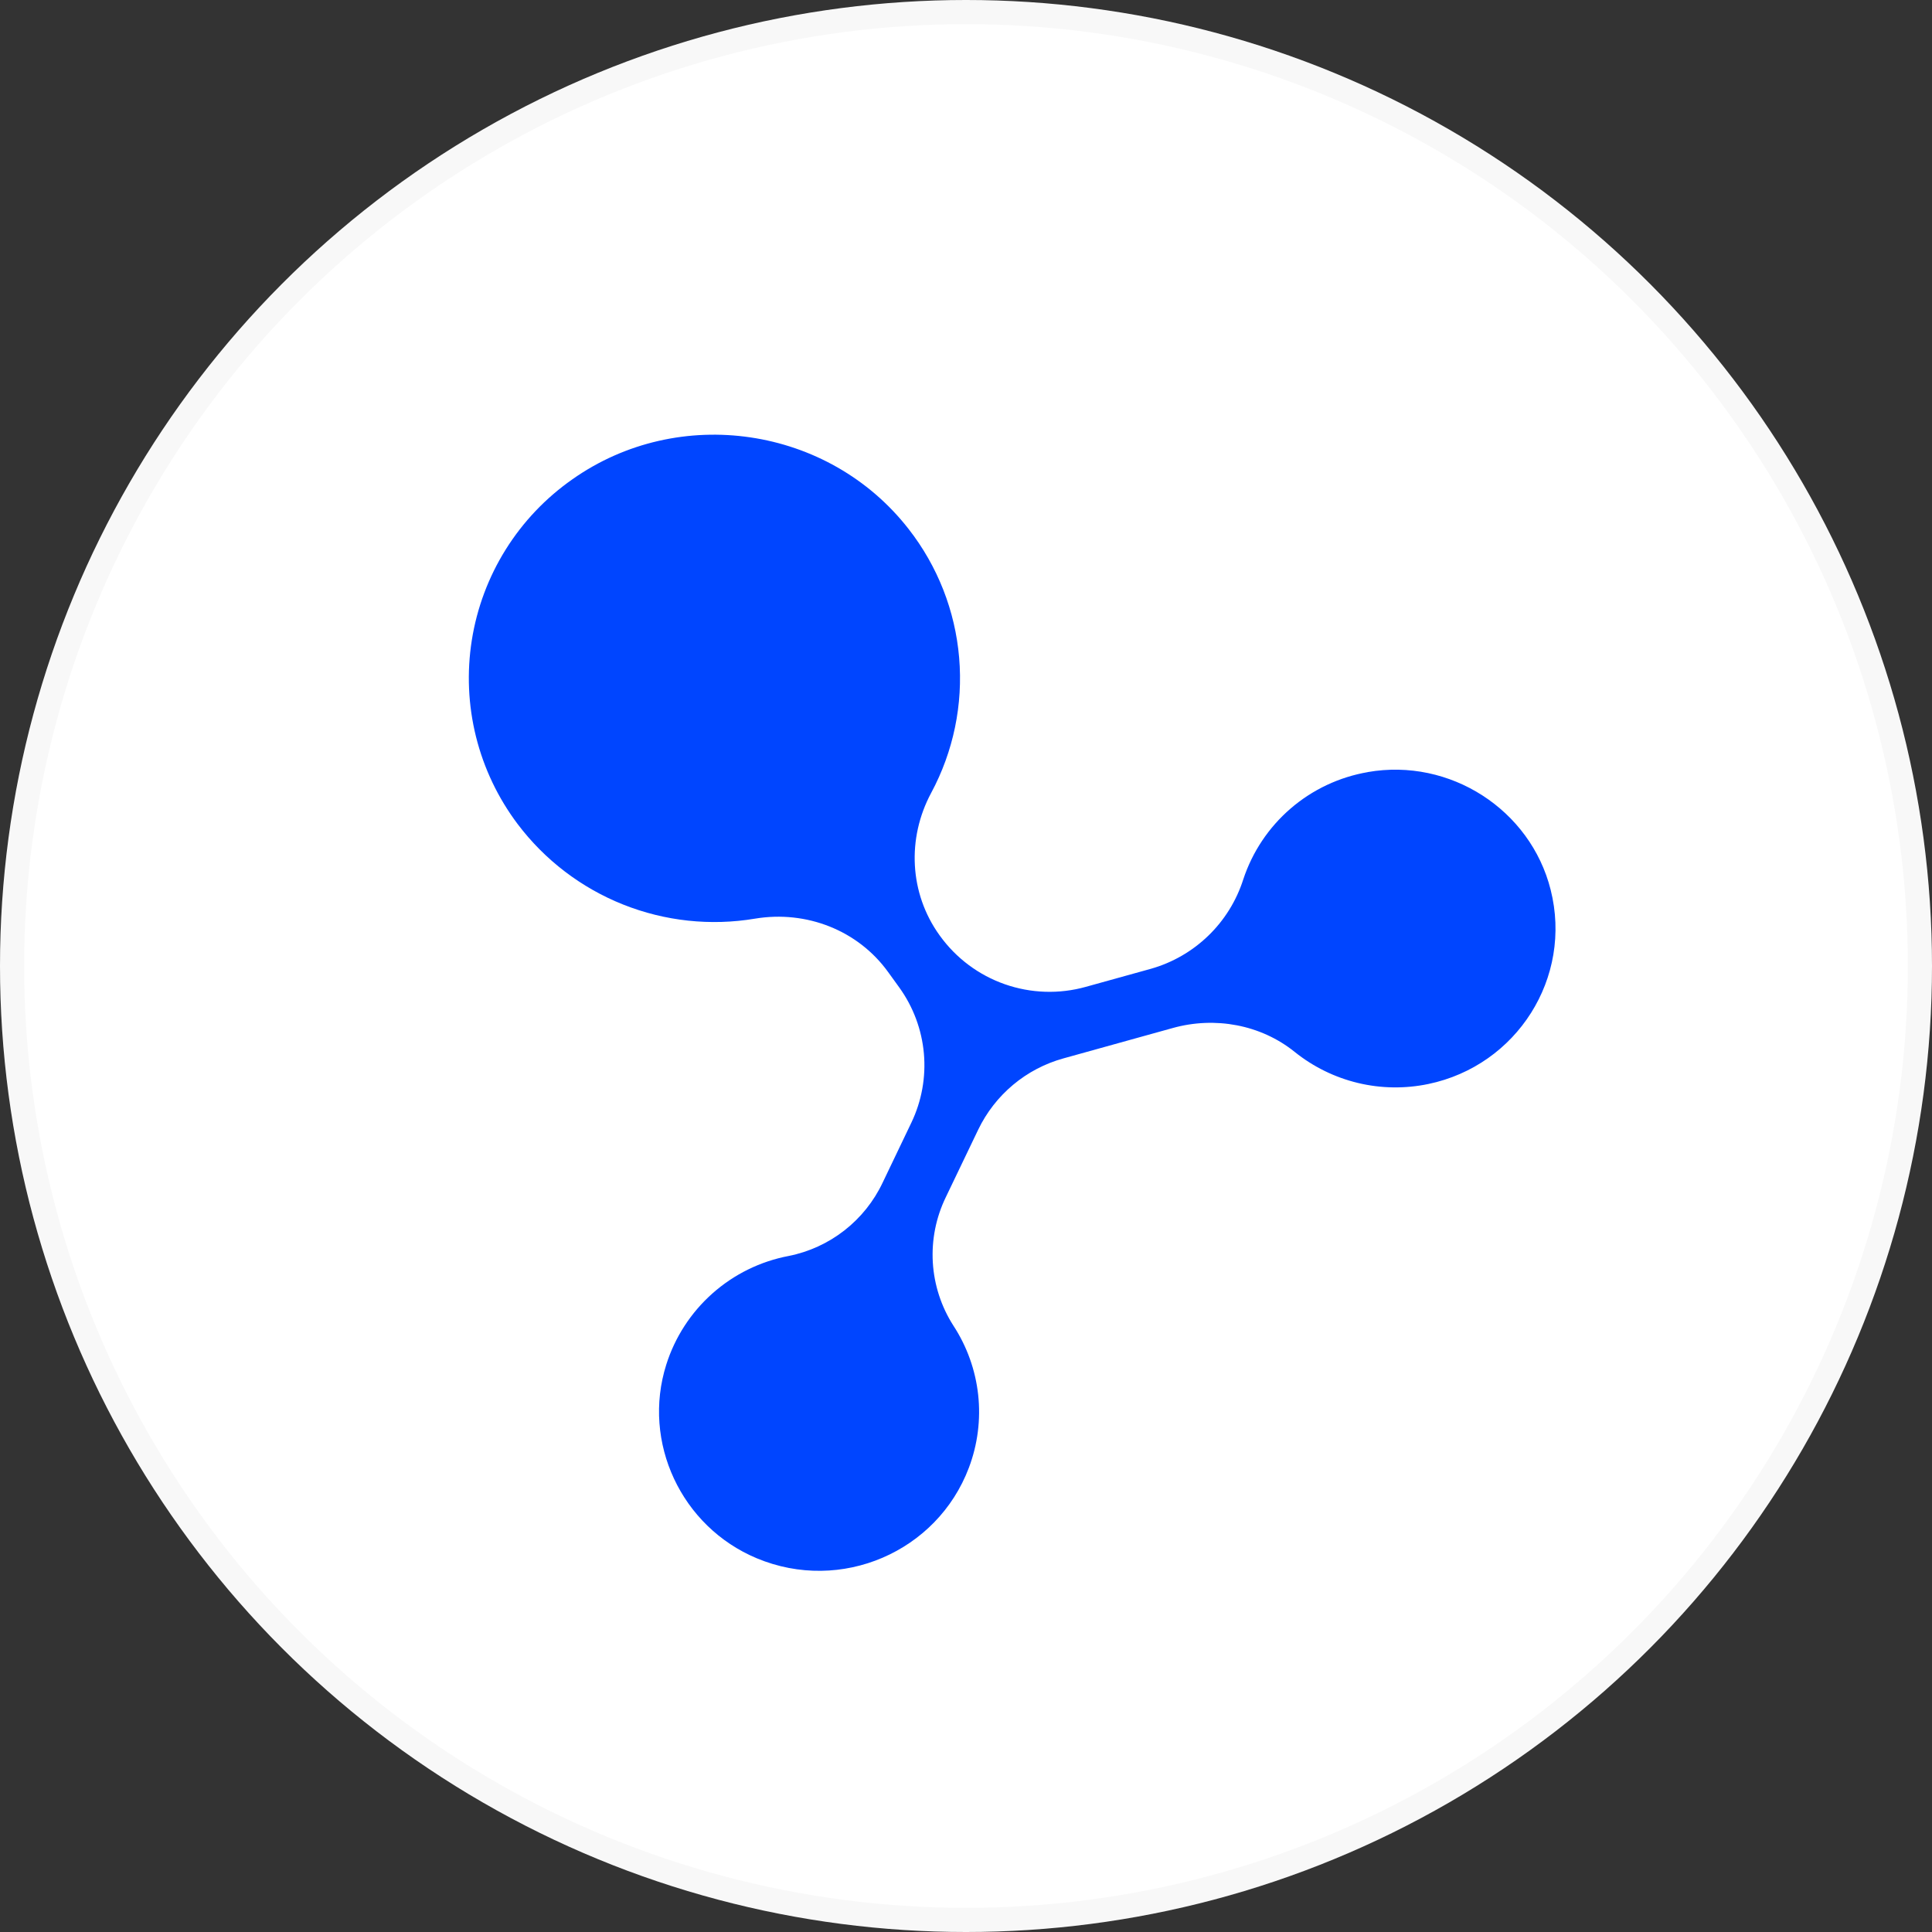 <svg width="80" height="80" viewBox="0 0 80 80" fill="none" xmlns="http://www.w3.org/2000/svg">
<rect x="0" y="0" width="80" height="80" fill="#333333" stroke="none"/>
<circle cx="40" cy="40" r="40" fill="white"/>
<circle cx="40" cy="40" r="39.5" stroke="black" stroke-opacity="0.03"/>
<g clip-path="url(#clip0_14_363)">
<path d="M56.637 31.972C55.455 32.175 54.35 32.696 53.442 33.479C52.533 34.262 51.855 35.278 51.48 36.417C51.197 37.301 50.7 38.102 50.032 38.747C49.365 39.392 48.548 39.863 47.655 40.116L44.959 40.864C43.858 41.171 42.689 41.133 41.61 40.756C40.531 40.379 39.594 39.68 38.924 38.754L38.903 38.725C37.655 36.992 37.547 34.716 38.557 32.834C39.479 31.119 39.882 29.172 39.716 27.232C39.551 25.292 38.824 23.442 37.625 21.907C34.309 17.648 28.117 16.73 23.697 19.85C22.592 20.624 21.654 21.612 20.94 22.755C20.225 23.899 19.748 25.175 19.537 26.507C19.326 27.839 19.385 29.2 19.711 30.508C20.037 31.817 20.624 33.046 21.435 34.123C22.559 35.612 24.07 36.765 25.803 37.455C27.536 38.145 29.425 38.348 31.265 38.039C33.387 37.686 35.529 38.519 36.778 40.254L37.237 40.889C37.815 41.691 38.167 42.634 38.256 43.619C38.344 44.603 38.165 45.594 37.738 46.486L36.549 48.969C36.183 49.744 35.64 50.422 34.964 50.95C34.288 51.477 33.498 51.84 32.657 52.007C31.485 52.229 30.394 52.765 29.502 53.557C28.61 54.349 27.948 55.368 27.589 56.506C26.573 59.718 28.21 63.218 31.336 64.525C34.825 65.983 38.804 64.259 40.12 60.774C40.483 59.813 40.615 58.779 40.504 57.758C40.392 56.736 40.042 55.756 39.48 54.895C38.976 54.11 38.682 53.208 38.626 52.276C38.571 51.343 38.756 50.413 39.164 49.573L40.505 46.778C40.849 46.062 41.342 45.428 41.951 44.919C42.56 44.409 43.272 44.036 44.037 43.825L48.565 42.567C50.309 42.082 52.203 42.425 53.611 43.558C54.378 44.174 55.272 44.613 56.229 44.843C57.186 45.073 58.182 45.087 59.145 44.886C62.81 44.122 65.128 40.486 64.209 36.843C63.372 33.52 60.036 31.373 56.637 31.97" fill="#0045FF"/>
</g>
<defs>
<clipPath id="clip0_14_363">
<rect width="48" height="48" fill="white" transform="translate(18 18)"/>
</clipPath>
</defs>
</svg>
